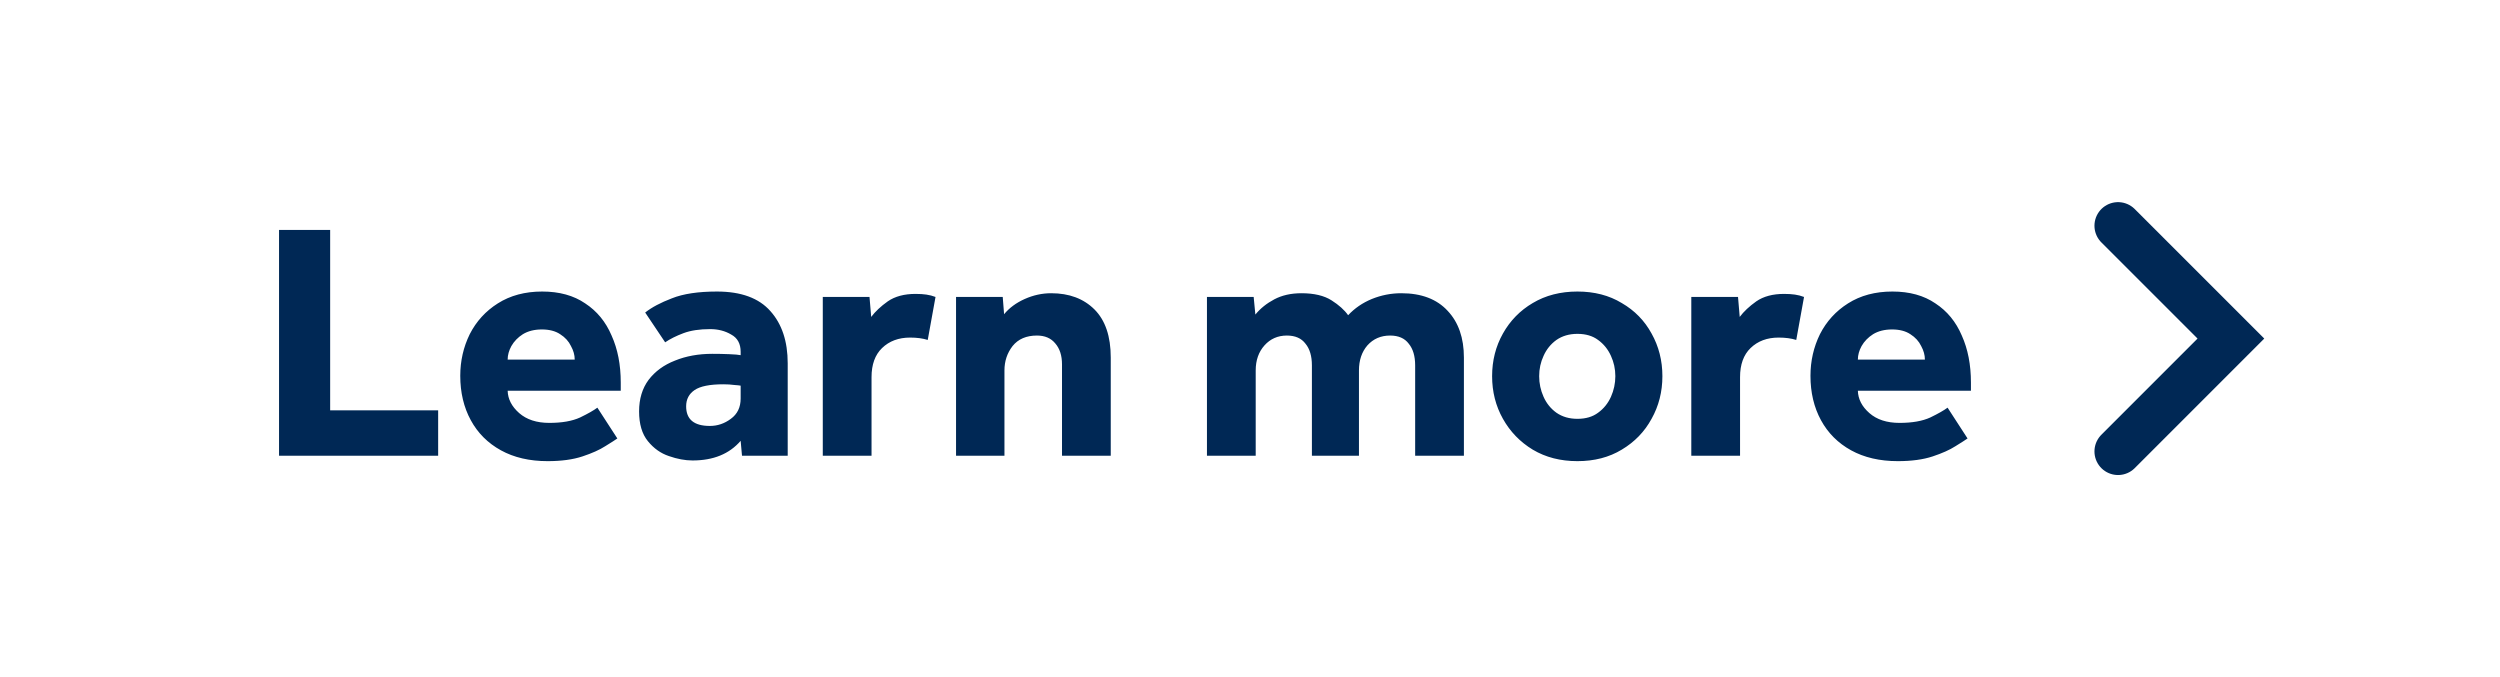 <svg width="96" height="26" viewBox="0 0 96 26" fill="none" xmlns="http://www.w3.org/2000/svg">
<path d="M10.715 17.5V8.829H12.678V15.758H16.825V17.5H10.715ZM22.939 15.654L23.706 16.837C23.62 16.898 23.464 16.997 23.238 17.136C23.022 17.275 22.732 17.405 22.367 17.526C22.003 17.647 21.557 17.708 21.029 17.708C20.335 17.708 19.737 17.569 19.235 17.292C18.732 17.015 18.346 16.629 18.078 16.135C17.809 15.641 17.674 15.073 17.674 14.432C17.674 13.86 17.796 13.327 18.038 12.833C18.29 12.339 18.649 11.945 19.117 11.65C19.594 11.347 20.162 11.195 20.82 11.195C21.479 11.195 22.029 11.347 22.471 11.65C22.922 11.945 23.26 12.356 23.485 12.885C23.72 13.405 23.837 14.007 23.837 14.692V15.004H19.494C19.503 15.325 19.651 15.611 19.936 15.862C20.223 16.113 20.608 16.239 21.093 16.239C21.579 16.239 21.973 16.17 22.276 16.031C22.58 15.884 22.801 15.758 22.939 15.654ZM19.494 13.808H22.069C22.069 13.635 22.021 13.461 21.925 13.288C21.839 13.106 21.7 12.954 21.509 12.833C21.328 12.712 21.093 12.651 20.808 12.651C20.521 12.651 20.279 12.712 20.079 12.833C19.889 12.954 19.741 13.106 19.637 13.288C19.542 13.461 19.494 13.635 19.494 13.808ZM28.493 17.5L28.441 16.928C28.007 17.431 27.392 17.682 26.595 17.682C26.309 17.682 26.005 17.626 25.685 17.513C25.373 17.409 25.104 17.218 24.879 16.941C24.653 16.664 24.541 16.282 24.541 15.797C24.541 15.32 24.662 14.917 24.905 14.588C25.156 14.259 25.494 14.012 25.919 13.847C26.343 13.674 26.82 13.587 27.349 13.587C27.565 13.587 27.782 13.591 27.999 13.6C28.224 13.609 28.371 13.622 28.441 13.639V13.509C28.441 13.197 28.319 12.976 28.077 12.846C27.843 12.707 27.574 12.638 27.271 12.638C26.863 12.638 26.521 12.69 26.244 12.794C25.966 12.898 25.732 13.015 25.542 13.145L24.775 12.001C25.026 11.802 25.368 11.62 25.802 11.455C26.235 11.282 26.811 11.195 27.531 11.195C28.458 11.195 29.143 11.446 29.585 11.949C30.027 12.443 30.248 13.11 30.248 13.951V17.5H28.493ZM28.441 15.303V14.809C28.397 14.8 28.315 14.792 28.194 14.783C28.072 14.766 27.934 14.757 27.778 14.757C27.258 14.757 26.889 14.831 26.673 14.978C26.456 15.125 26.348 15.333 26.348 15.602C26.348 16.105 26.651 16.356 27.258 16.356C27.552 16.356 27.821 16.265 28.064 16.083C28.315 15.901 28.441 15.641 28.441 15.303ZM31.595 17.5V11.403H33.389L33.454 12.17C33.61 11.962 33.822 11.763 34.091 11.572C34.368 11.381 34.724 11.286 35.157 11.286C35.322 11.286 35.46 11.295 35.573 11.312C35.694 11.329 35.811 11.36 35.924 11.403L35.625 13.054C35.434 12.993 35.209 12.963 34.949 12.963C34.507 12.963 34.147 13.097 33.87 13.366C33.601 13.626 33.467 13.999 33.467 14.484V17.5H31.595ZM36.712 17.5V11.403H38.505L38.557 12.066C38.757 11.823 39.021 11.628 39.35 11.481C39.68 11.334 40.018 11.26 40.364 11.26C41.058 11.26 41.612 11.468 42.029 11.884C42.444 12.3 42.653 12.915 42.653 13.73V17.5H40.781V13.99C40.781 13.652 40.694 13.383 40.52 13.184C40.356 12.985 40.122 12.885 39.819 12.885C39.411 12.885 39.099 13.019 38.883 13.288C38.675 13.557 38.571 13.869 38.571 14.224V17.5H36.712ZM46.347 17.5V11.403H48.141L48.206 12.079C48.397 11.845 48.639 11.65 48.934 11.494C49.229 11.338 49.575 11.26 49.974 11.26C50.459 11.26 50.845 11.351 51.131 11.533C51.417 11.715 51.629 11.906 51.768 12.105C52.019 11.836 52.323 11.628 52.678 11.481C53.042 11.334 53.419 11.26 53.809 11.26C54.58 11.26 55.174 11.485 55.59 11.936C56.006 12.378 56.214 12.976 56.214 13.73V17.5H54.342V14.029C54.342 13.674 54.26 13.396 54.095 13.197C53.939 12.989 53.701 12.885 53.38 12.885C53.025 12.885 52.734 13.011 52.509 13.262C52.292 13.513 52.184 13.834 52.184 14.224V17.5H50.377V14.029C50.377 13.674 50.295 13.396 50.13 13.197C49.974 12.989 49.736 12.885 49.415 12.885C49.068 12.885 48.782 13.011 48.557 13.262C48.332 13.513 48.219 13.834 48.219 14.224V17.5H46.347ZM57.297 14.445C57.297 13.847 57.435 13.301 57.713 12.807C57.99 12.313 58.371 11.923 58.857 11.637C59.351 11.342 59.923 11.195 60.573 11.195C61.223 11.195 61.79 11.342 62.276 11.637C62.77 11.923 63.151 12.313 63.42 12.807C63.697 13.301 63.836 13.847 63.836 14.445C63.836 15.043 63.697 15.589 63.42 16.083C63.151 16.577 62.77 16.971 62.276 17.266C61.79 17.561 61.223 17.708 60.573 17.708C59.923 17.708 59.351 17.561 58.857 17.266C58.371 16.971 57.99 16.577 57.713 16.083C57.435 15.589 57.297 15.043 57.297 14.445ZM60.573 16.083C60.893 16.083 61.158 16.005 61.366 15.849C61.582 15.693 61.747 15.489 61.86 15.238C61.972 14.987 62.029 14.722 62.029 14.445C62.029 14.168 61.972 13.908 61.86 13.665C61.747 13.414 61.582 13.21 61.366 13.054C61.158 12.898 60.893 12.82 60.573 12.82C60.261 12.82 59.992 12.898 59.767 13.054C59.55 13.21 59.385 13.414 59.273 13.665C59.16 13.908 59.104 14.168 59.104 14.445C59.104 14.722 59.16 14.987 59.273 15.238C59.385 15.489 59.55 15.693 59.767 15.849C59.992 16.005 60.261 16.083 60.573 16.083ZM64.946 17.5V11.403H66.74L66.805 12.17C66.961 11.962 67.173 11.763 67.442 11.572C67.719 11.381 68.074 11.286 68.508 11.286C68.672 11.286 68.811 11.295 68.924 11.312C69.045 11.329 69.162 11.36 69.275 11.403L68.976 13.054C68.785 12.993 68.56 12.963 68.3 12.963C67.858 12.963 67.498 13.097 67.221 13.366C66.952 13.626 66.818 13.999 66.818 14.484V17.5H64.946ZM74.787 15.654L75.554 16.837C75.468 16.898 75.311 16.997 75.086 17.136C74.87 17.275 74.579 17.405 74.215 17.526C73.851 17.647 73.405 17.708 72.876 17.708C72.183 17.708 71.585 17.569 71.082 17.292C70.579 17.015 70.194 16.629 69.925 16.135C69.656 15.641 69.522 15.073 69.522 14.432C69.522 13.86 69.644 13.327 69.886 12.833C70.138 12.339 70.497 11.945 70.965 11.65C71.442 11.347 72.01 11.195 72.668 11.195C73.327 11.195 73.877 11.347 74.319 11.65C74.77 11.945 75.108 12.356 75.333 12.885C75.567 13.405 75.684 14.007 75.684 14.692V15.004H71.342C71.351 15.325 71.498 15.611 71.784 15.862C72.07 16.113 72.456 16.239 72.941 16.239C73.427 16.239 73.821 16.17 74.124 16.031C74.427 15.884 74.648 15.758 74.787 15.654ZM71.342 13.808H73.916C73.916 13.635 73.868 13.461 73.773 13.288C73.686 13.106 73.548 12.954 73.357 12.833C73.175 12.712 72.941 12.651 72.655 12.651C72.369 12.651 72.126 12.712 71.927 12.833C71.737 12.954 71.589 13.106 71.485 13.288C71.39 13.461 71.342 13.635 71.342 13.808Z" fill="#002855"/>
<path d="M81.333 8.668L85.666 13.001L81.333 17.335" stroke="#002855" stroke-width="1.812" stroke-linecap="round"/>
</svg>
